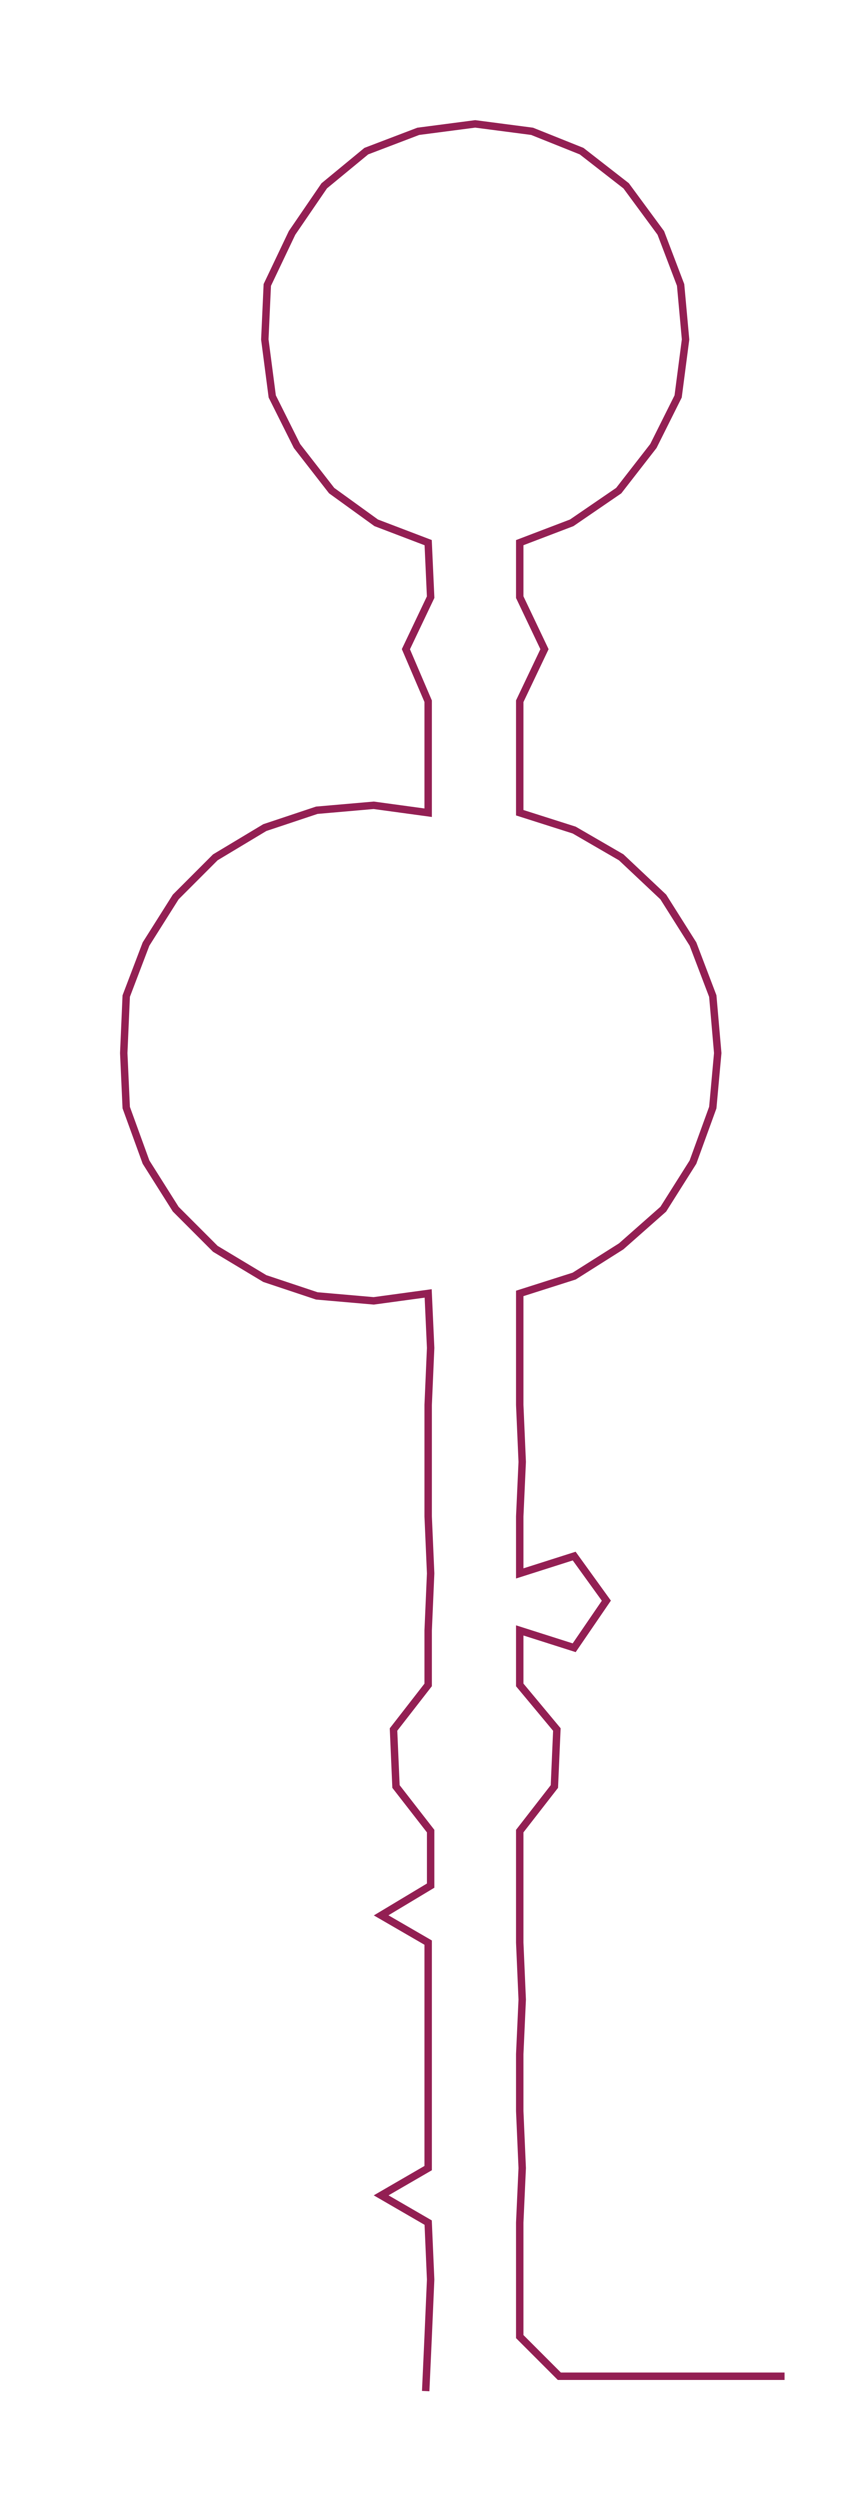 <ns0:svg xmlns:ns0="http://www.w3.org/2000/svg" width="102.593px" height="300px" viewBox="0 0 345.058 1009.01"><ns0:path style="stroke:#931f53;stroke-width:3px;fill:none;" d="M172 965 L172 965 L173 943 L174 920 L173 897 L154 886 L173 875 L173 852 L173 829 L173 807 L173 784 L154 773 L174 761 L174 739 L160 721 L159 698 L173 680 L173 658 L174 635 L173 612 L173 590 L173 567 L174 544 L173 522 L151 525 L128 523 L107 516 L87 504 L71 488 L59 469 L51 447 L50 425 L51 402 L59 381 L71 362 L87 346 L107 334 L128 327 L151 325 L173 328 L173 305 L173 283 L164 262 L174 241 L173 219 L152 211 L134 198 L120 180 L110 160 L107 137 L108 115 L118 94 L131 75 L148 61 L169 53 L192 50 L215 53 L235 61 L253 75 L267 94 L275 115 L277 137 L274 160 L264 180 L250 198 L231 211 L210 219 L210 241 L220 262 L210 283 L210 305 L210 328 L232 335 L251 346 L268 362 L280 381 L288 402 L290 425 L288 447 L280 469 L268 488 L251 503 L232 515 L210 522 L210 544 L210 567 L211 590 L210 612 L210 635 L232 628 L245 646 L232 665 L210 658 L210 680 L225 698 L224 721 L210 739 L210 761 L210 784 L211 807 L210 829 L210 852 L211 875 L210 897 L210 920 L210 943 L226 959 L249 959 L272 959 L295 959 L317 959" /></ns0:svg>